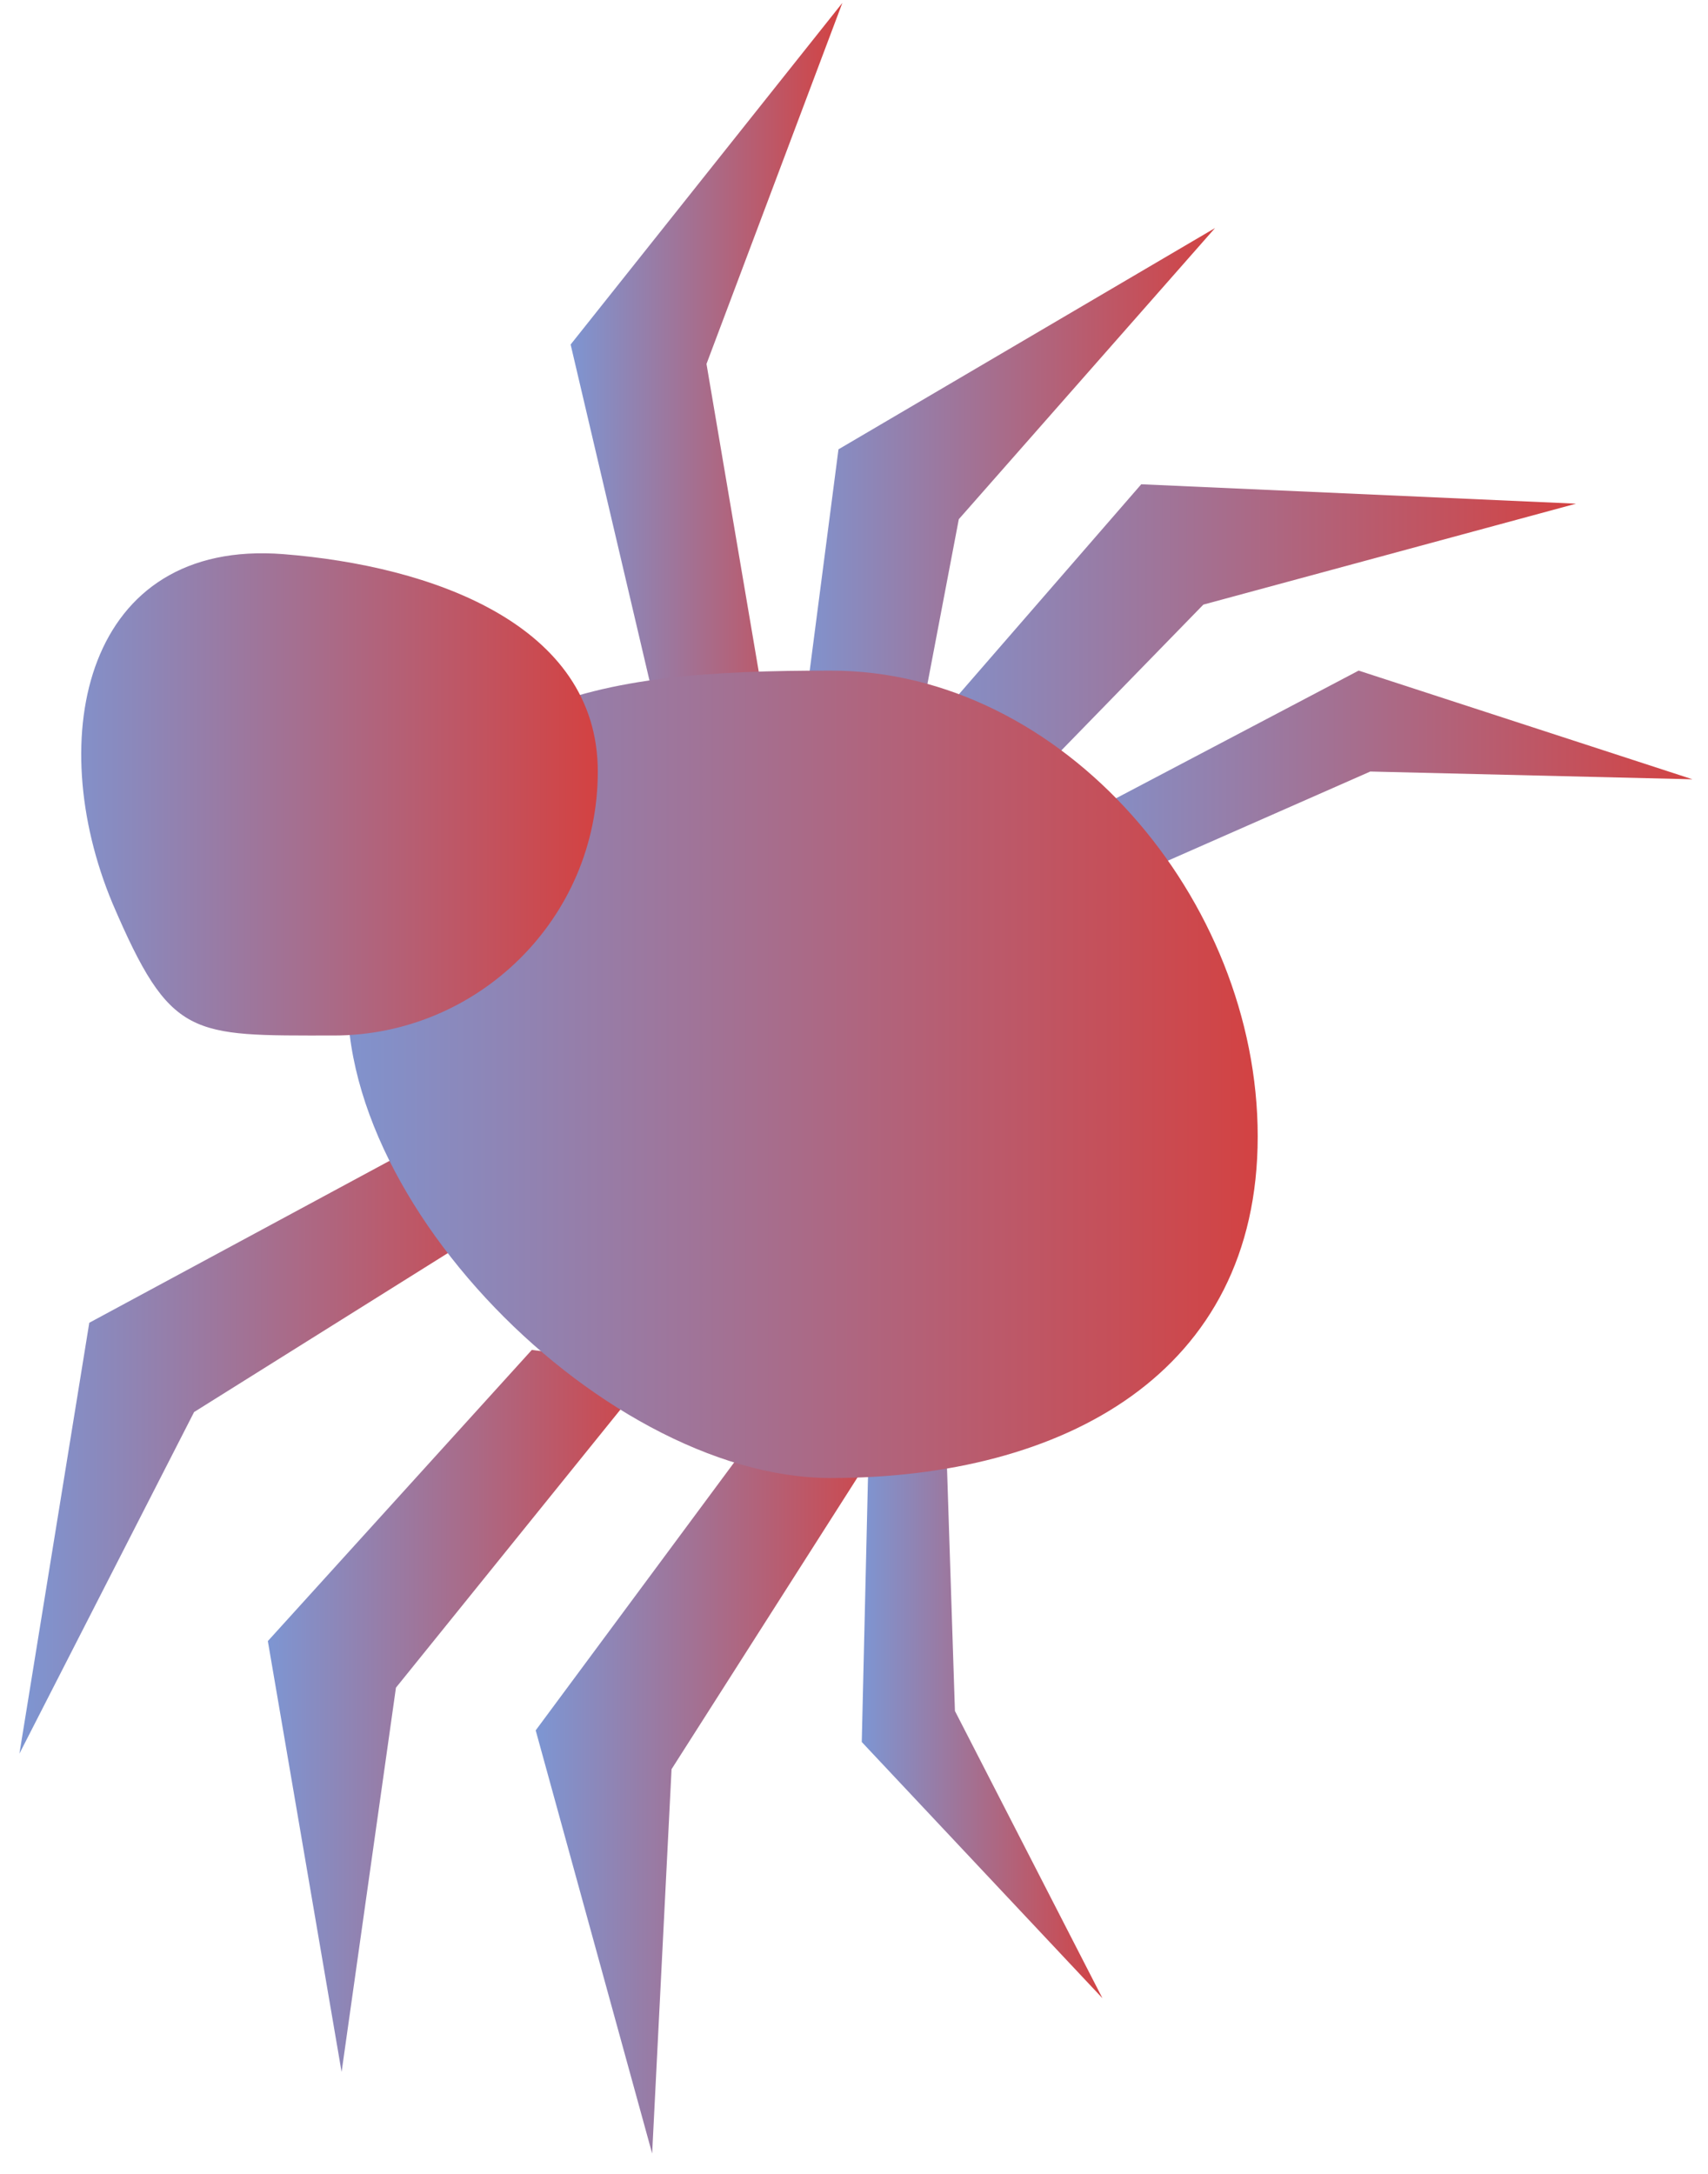 <svg xmlns="http://www.w3.org/2000/svg" width="44" height="56" viewBox="0 0 44 56">
  <defs>
    <linearGradient id="spin1-a" x1="-.671%" x2="99.486%" y1="49.97%" y2="49.97%">
      <stop offset="0%" stop-color="#7D96D3"/>
      <stop offset="100%" stop-color="#D34242"/>
    </linearGradient>
    <linearGradient id="spin1-b" x1="-.283%" x2="100.199%" y1="50.13%" y2="50.13%">
      <stop offset="0%" stop-color="#7D96D3"/>
      <stop offset="100%" stop-color="#D34242"/>
    </linearGradient>
    <linearGradient id="spin1-c" x1=".107%" x2="100.06%" y1="49.849%" y2="49.849%">
      <stop offset="0%" stop-color="#7D96D3"/>
      <stop offset="100%" stop-color="#D34242"/>
    </linearGradient>
    <linearGradient id="spin1-d" x1=".363%" x2="99.847%" y1="50.071%" y2="50.071%">
      <stop offset="0%" stop-color="#7D96D3"/>
      <stop offset="100%" stop-color="#D34242"/>
    </linearGradient>
    <linearGradient id="spin1-e" x1=".225%" x2="100.035%" y1="50.338%" y2="50.338%">
      <stop offset="0%" stop-color="#7D96D3"/>
      <stop offset="100%" stop-color="#D34242"/>
    </linearGradient>
    <linearGradient id="spin1-f" x1=".111%" x2="100.613%" y1="49.963%" y2="49.963%">
      <stop offset="0%" stop-color="#7D96D3"/>
      <stop offset="100%" stop-color="#D34242"/>
    </linearGradient>
    <linearGradient id="spin1-g" x1=".189%" x2="100.379%" y1="50.149%" y2="50.149%">
      <stop offset="0%" stop-color="#7D96D3"/>
      <stop offset="100%" stop-color="#D34242"/>
    </linearGradient>
    <linearGradient id="spin1-h" x1="-.125%" x2="100.368%" y1="49.995%" y2="49.995%">
      <stop offset="0%" stop-color="#7D96D3"/>
      <stop offset="100%" stop-color="#D34242"/>
    </linearGradient>
    <linearGradient id="spin1-i" x1=".579%" x2="100.388%" y1="50.02%" y2="50.02%">
      <stop offset="0%" stop-color="#7D96D3"/>
      <stop offset="100%" stop-color="#D34242"/>
    </linearGradient>
    <linearGradient id="spin1-j" x1="-.226%" x2="99.777%" y1="49.78%" y2="49.78%">
      <stop offset="0%" stop-color="#7D96D3"/>
      <stop offset="100%" stop-color="#D34242"/>
    </linearGradient>
  </defs>
  <g fill="none">
    <polygon fill="url(#spin1-a)" points="17 18.675 14.7 8.875 21.7 .075 18.2 9.375 20 19.975"/>
    <polygon fill="url(#spin1-b)" points="11.2 29.275 2.3 34.075 .5 45.175 5 36.375 14.1 30.675"/>
    <polygon fill="url(#spin1-c)" points="22.8 20.075 29.4 12.475 40.6 12.975 31 15.575 23.5 23.275"/>
    <polygon fill="url(#spin1-d)" points="19.8 36.475 13.8 44.575 16.8 55.475 17.3 45.575 23.1 36.475"/>
    <polygon fill="url(#spin1-e)" points="27.4 21.275 35 17.275 43.6 20.075 35.3 19.875 26.9 23.575"/>
    <polygon fill="url(#spin1-f)" points="22.4 36.375 22.2 44.875 28.4 51.475 24.6 44.075 24.3 34.875"/>
    <polygon fill="url(#spin1-g)" points="20.3 21.575 21.6 11.575 31.3 5.875 24.7 13.375 22.7 23.875"/>
    <polygon fill="url(#spin1-h)" points="13.7 34.775 6.9 42.275 8.8 53.375 10.2 43.475 16.9 35.175"/>
    <path fill="url(#spin1-i)" d="M21.4,17.275 C27.4,17.275 32.4,23.175 32.4,29.275 C32.4,35.375 27.4,38.075 21.4,38.075 C15.4,38.075 7.8,30.275 9.1,24.375 C10.7,17.875 15.4,17.275 21.4,17.275 Z"/>
    <path fill="url(#spin1-j)" d="M7.3,14.275 C11.1,14.575 15.4,16.075 15.4,19.875 C15.4,23.675 12.3,26.675 8.6,26.675 C4.9,26.675 4.4,26.775 2.9,23.275 C1.1,18.975 2.2,13.875 7.3,14.275 Z"/>
  </g>
</svg>
